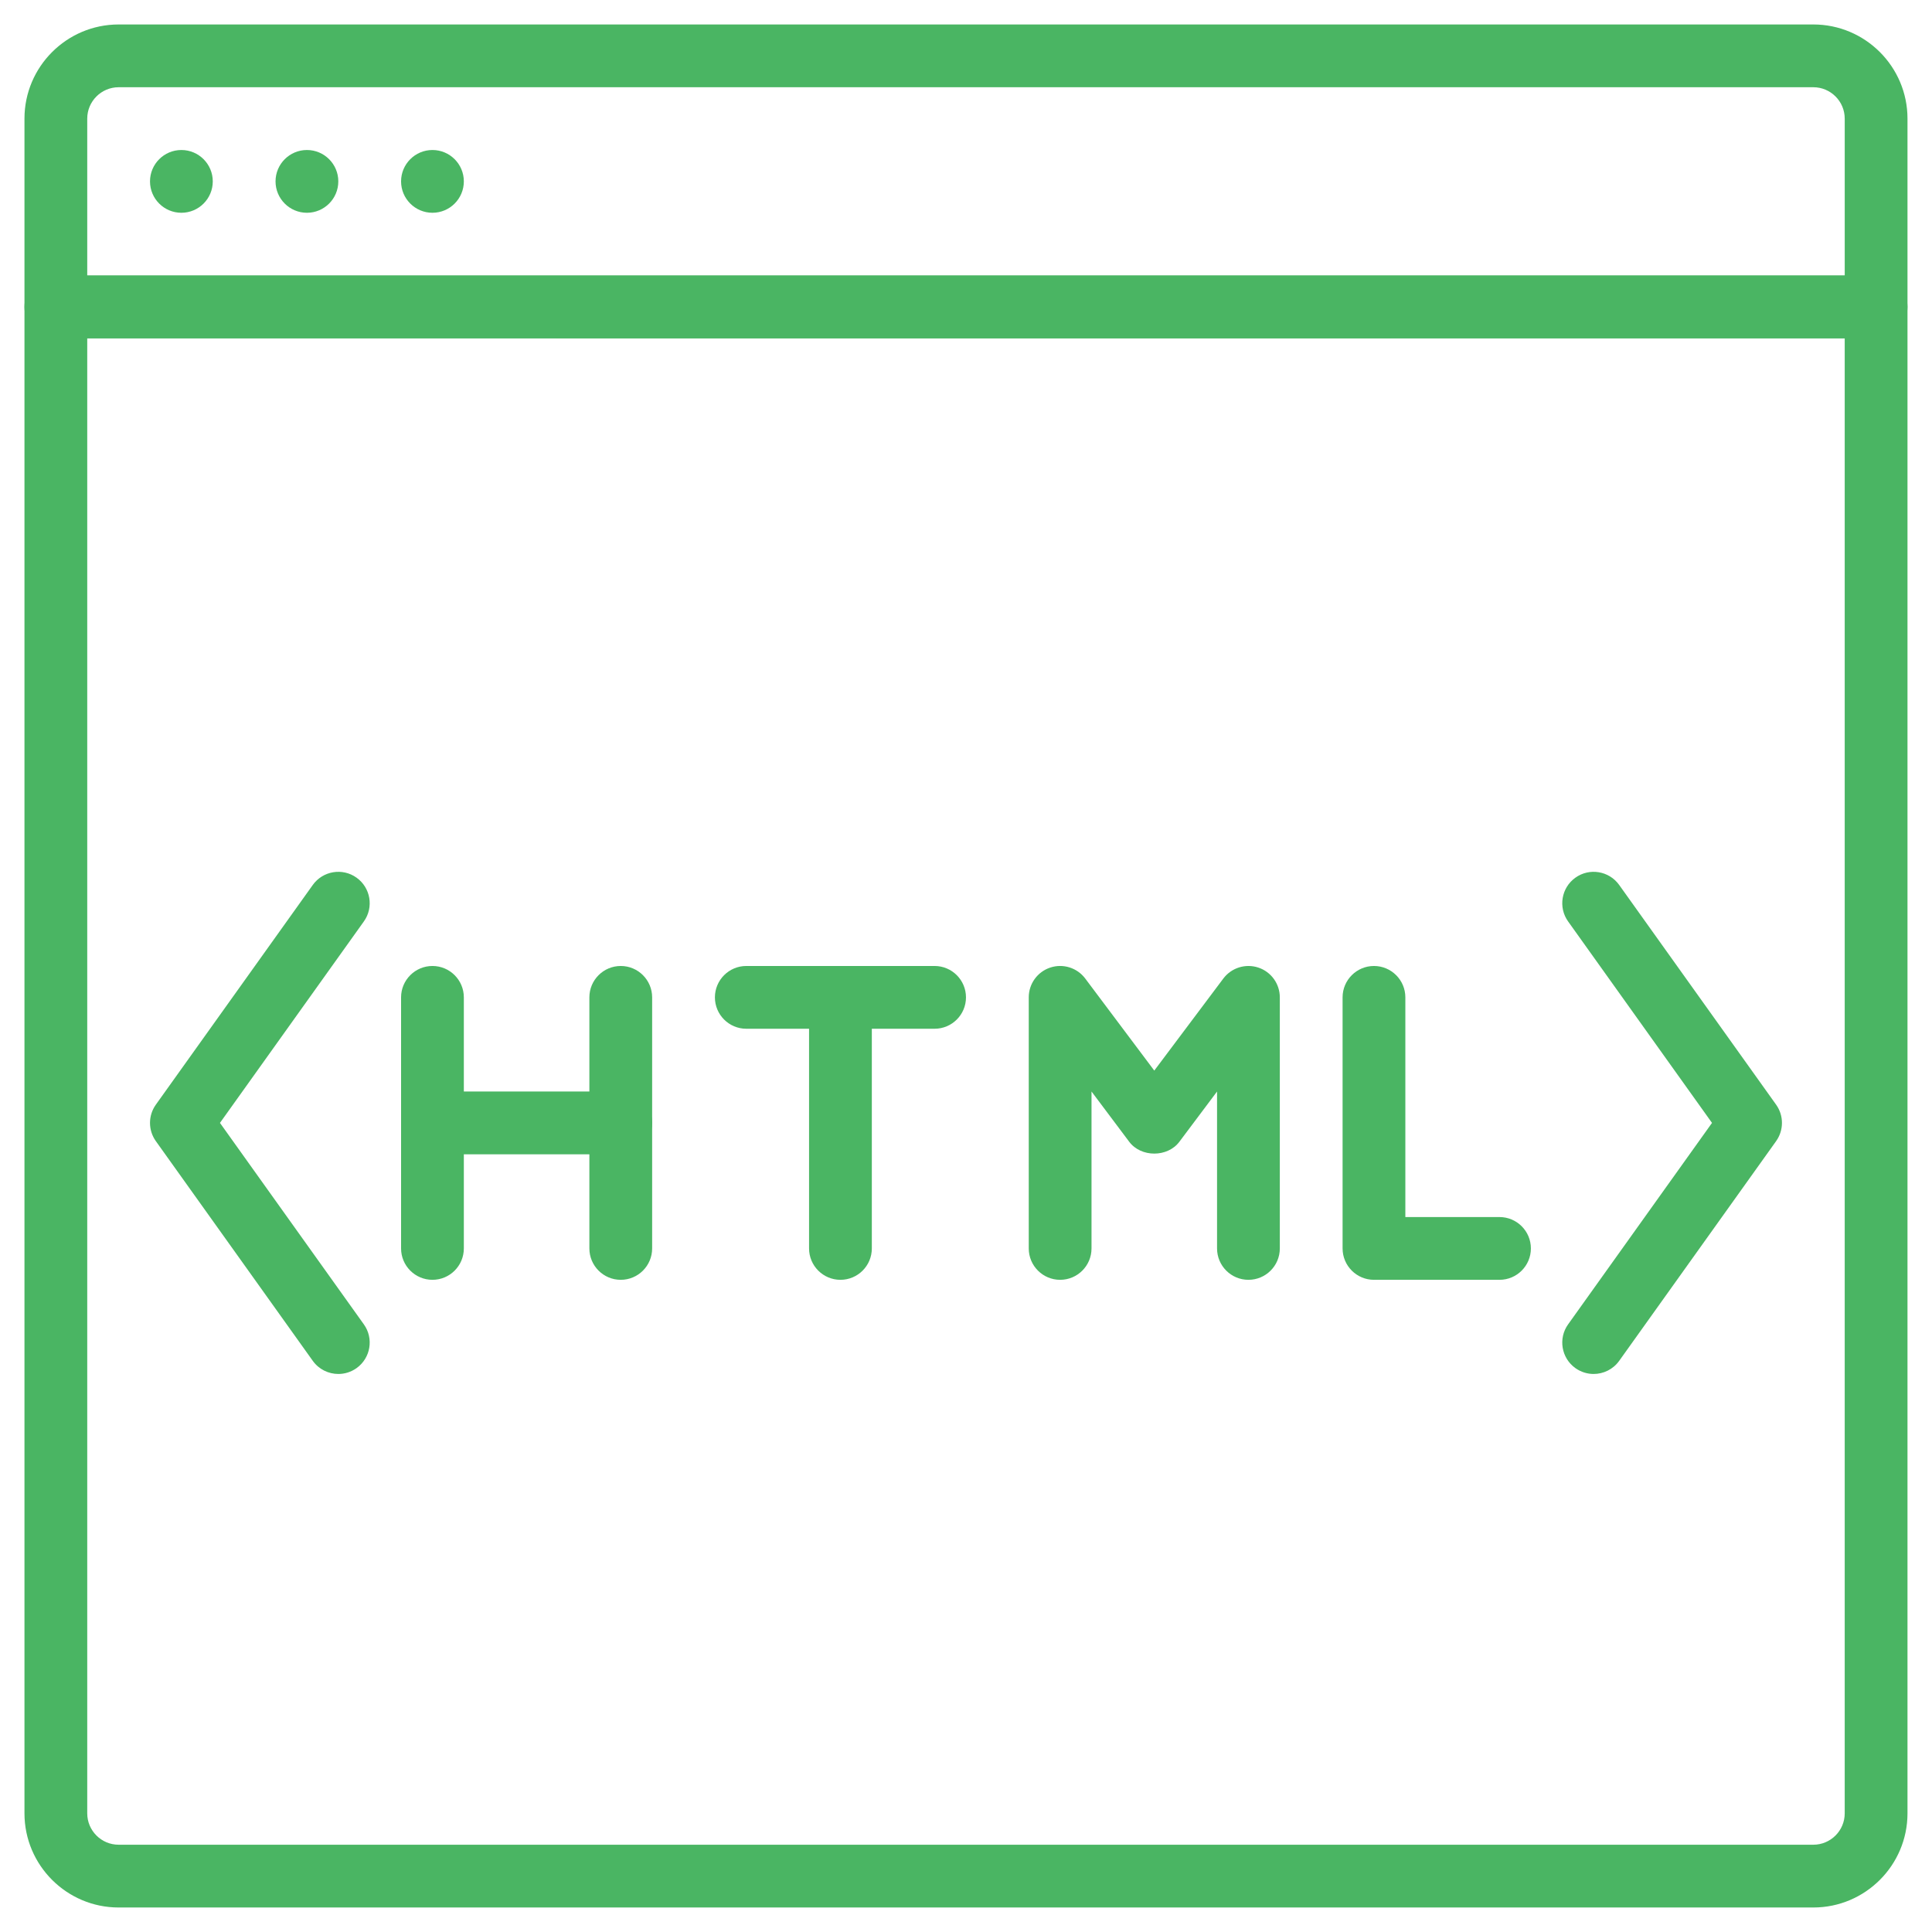 <?xml version="1.0" encoding="UTF-8" standalone="no"?>
<svg
   viewBox="0 0 52.265 52.265"
   version="1.1"
   x="0px"
   y="0px"
   id="svg495"
   sodipodi:docname="html.svg"
   inkscape:version="1.2.2 (732a01da63, 2022-12-09)"
   width="52.265"
   height="52.265"
   xmlns:inkscape="http://www.inkscape.org/namespaces/inkscape"
   xmlns:sodipodi="http://sodipodi.sourceforge.net/DTD/sodipodi-0.dtd"
   xmlns="http://www.w3.org/2000/svg"
   xmlns:svg="http://www.w3.org/2000/svg"
   xmlns:rdf="http://www.w3.org/1999/02/22-rdf-syntax-ns#"
   xmlns:cc="http://creativecommons.org/ns#"
   xmlns:dc="http://purl.org/dc/elements/1.1/">
  <defs
     id="defs499" />
  <sodipodi:namedview
     id="namedview497"
     pagecolor="#ffffff"
     bordercolor="#666666"
     borderopacity="1.0"
     inkscape:pageshadow="2"
     inkscape:pageopacity="0.0"
     inkscape:pagecheckerboard="0"
     showgrid="false"
     inkscape:current-layer="svg495"
     fit-margin-top="0"
     fit-margin-left="0"
     fit-margin-right="0"
     fit-margin-bottom="0"
     inkscape:showpageshadow="2"
     inkscape:deskcolor="#d1d1d1" />
  <title
     id="title453">31 -HTML Code- (Outline)</title>
  <desc
     id="desc455">Created with Sketch.</desc>
  <rect
     style="fill:#ffffff;fill-rule:evenodd;stroke:none;stroke-width:1"
     id="rect230"
     width="52.265"
     height="52.265"
     x="0"
     y="0" />
  <g
     stroke="none"
     stroke-width="1.178"
     fill="none"
     fill-rule="evenodd"
     id="g489"
     transform="matrix(0.849,0,0,0.849,0.662,0.662)"
     style="fill:#4ab563">
    <g
       transform="translate(-120,-690)"
       fill="#000000"
       id="g487"
       style="stroke-width:1.66;fill:#4ab563">
      <g
         transform="translate(120,690)"
         id="g485"
         style="stroke-width:1.178;fill:#4ab563">
        <path
           d="m 2,10 v 47 c 0,0.551 0.449,1 1,1 h 54 c 0.551,0 1,-0.449 1,-1 V 10 Z M 57,60 H 3 C 1.346,60 0,58.654 0,57 V 9 C 0,8.448 0.448,8 1,8 h 58 c 0.552,0 1,0.448 1,1 v 48 c 0,1.654 -1.346,3 -3,3 z"
           id="path457"
           style="stroke-width:1.178;fill:#4ab563" />
        <path
           d="M 2,8 H 58 V 3 C 58,2.449 57.551,2 57,2 H 3 C 2.449,2 2,2.449 2,3 Z m 57,2 H 1 C 0.448,10 0,9.552 0,9 V 3 C 0,1.346 1.346,0 3,0 h 54 c 1.654,0 3,1.346 3,3 v 6 c 0,0.552 -0.448,1 -1,1 z"
           id="path459"
           style="stroke-width:1.178;fill:#4ab563" />
        <path
           d="M 6,5 C 6,5.552 5.552,6 5,6 4.448,6 4,5.552 4,5 4,4.448 4.448,4 5,4 5.552,4 6,4.448 6,5"
           id="path461"
           style="stroke-width:1.178;fill:#4ab563" />
        <path
           d="M 10,5 C 10,5.552 9.552,6 9,6 8.448,6 8,5.552 8,5 8,4.448 8.448,4 9,4 c 0.552,0 1,0.448 1,1"
           id="path463"
           style="stroke-width:1.178;fill:#4ab563" />
        <path
           d="m 14,5 c 0,0.552 -0.448,1 -1,1 -0.552,0 -1,-0.448 -1,-1 0,-0.552 0.448,-1 1,-1 0.552,0 1,0.448 1,1"
           id="path465"
           style="stroke-width:1.178;fill:#4ab563" />
        <path
           d="M 10.001,43 C 9.689,43 9.381,42.854 9.186,42.581 l -5,-7 c -0.248,-0.348 -0.248,-0.814 0,-1.162 l 5,-7 c 0.321,-0.45 0.947,-0.554 1.395,-0.233 0.45,0.321 0.554,0.946 0.233,1.395 L 6.229,35 l 4.585,6.419 c 0.321,0.449 0.217,1.074 -0.233,1.395 C 10.405,42.939 10.202,43 10.001,43"
           id="path467"
           style="stroke-width:1.178;fill:#4ab563" />
        <path
           d="m 49.999,43 c -0.201,0 -0.404,-0.061 -0.58,-0.186 -0.45,-0.321 -0.554,-0.946 -0.233,-1.395 L 53.771,35 49.186,28.581 c -0.321,-0.449 -0.217,-1.074 0.233,-1.395 0.448,-0.321 1.074,-0.217 1.395,0.233 l 5,7 c 0.248,0.348 0.248,0.814 0,1.162 l -5,7 C 50.619,42.854 50.311,43 49.999,43"
           id="path469"
           style="stroke-width:1.178;fill:#4ab563" />
        <path
           d="m 13,40 c -0.552,0 -1,-0.448 -1,-1 v -8 c 0,-0.552 0.448,-1 1,-1 0.552,0 1,0.448 1,1 v 8 c 0,0.552 -0.448,1 -1,1"
           id="path471"
           style="stroke-width:1.178;fill:#4ab563" />
        <path
           d="m 19,40 c -0.552,0 -1,-0.448 -1,-1 v -8 c 0,-0.552 0.448,-1 1,-1 0.552,0 1,0.448 1,1 v 8 c 0,0.552 -0.448,1 -1,1"
           id="path473"
           style="stroke-width:1.178;fill:#4ab563" />
        <path
           d="m 19,36 h -6 c -0.552,0 -1,-0.448 -1,-1 0,-0.552 0.448,-1 1,-1 h 6 c 0.552,0 1,0.448 1,1 0,0.552 -0.448,1 -1,1"
           id="path475"
           style="stroke-width:1.178;fill:#4ab563" />
        <path
           d="m 29,32 h -6 c -0.552,0 -1,-0.448 -1,-1 0,-0.552 0.448,-1 1,-1 h 6 c 0.552,0 1,0.448 1,1 0,0.552 -0.448,1 -1,1"
           id="path477"
           style="stroke-width:1.178;fill:#4ab563" />
        <path
           d="m 26,40 c -0.552,0 -1,-0.448 -1,-1 v -8 c 0,-0.552 0.448,-1 1,-1 0.552,0 1,0.448 1,1 v 8 c 0,0.552 -0.448,1 -1,1"
           id="path479"
           style="stroke-width:1.178;fill:#4ab563" />
        <path
           d="m 39,40 c -0.552,0 -1,-0.448 -1,-1 v -5 l -1.2,1.6 c -0.377,0.504 -1.223,0.504 -1.6,0 L 34,34 v 5 c 0,0.552 -0.448,1 -1,1 -0.552,0 -1,-0.448 -1,-1 v -8 c 0,-0.431 0.275,-0.813 0.684,-0.949 0.408,-0.136 0.858,0.005 1.116,0.349 L 36,33.333 38.2,30.4 c 0.258,-0.344 0.709,-0.484 1.116,-0.349 C 39.725,30.187 40,30.569 40,31 v 8 c 0,0.552 -0.448,1 -1,1"
           id="path481"
           style="stroke-width:1.178;fill:#4ab563" />
        <path
           d="m 47,40 h -4 c -0.552,0 -1,-0.448 -1,-1 v -8 c 0,-0.552 0.448,-1 1,-1 0.552,0 1,0.448 1,1 v 7 h 3 c 0.552,0 1,0.448 1,1 0,0.552 -0.448,1 -1,1"
           id="path483"
           style="stroke-width:1.178;fill:#4ab563" />
      </g>
    </g>
  </g>
</svg>
